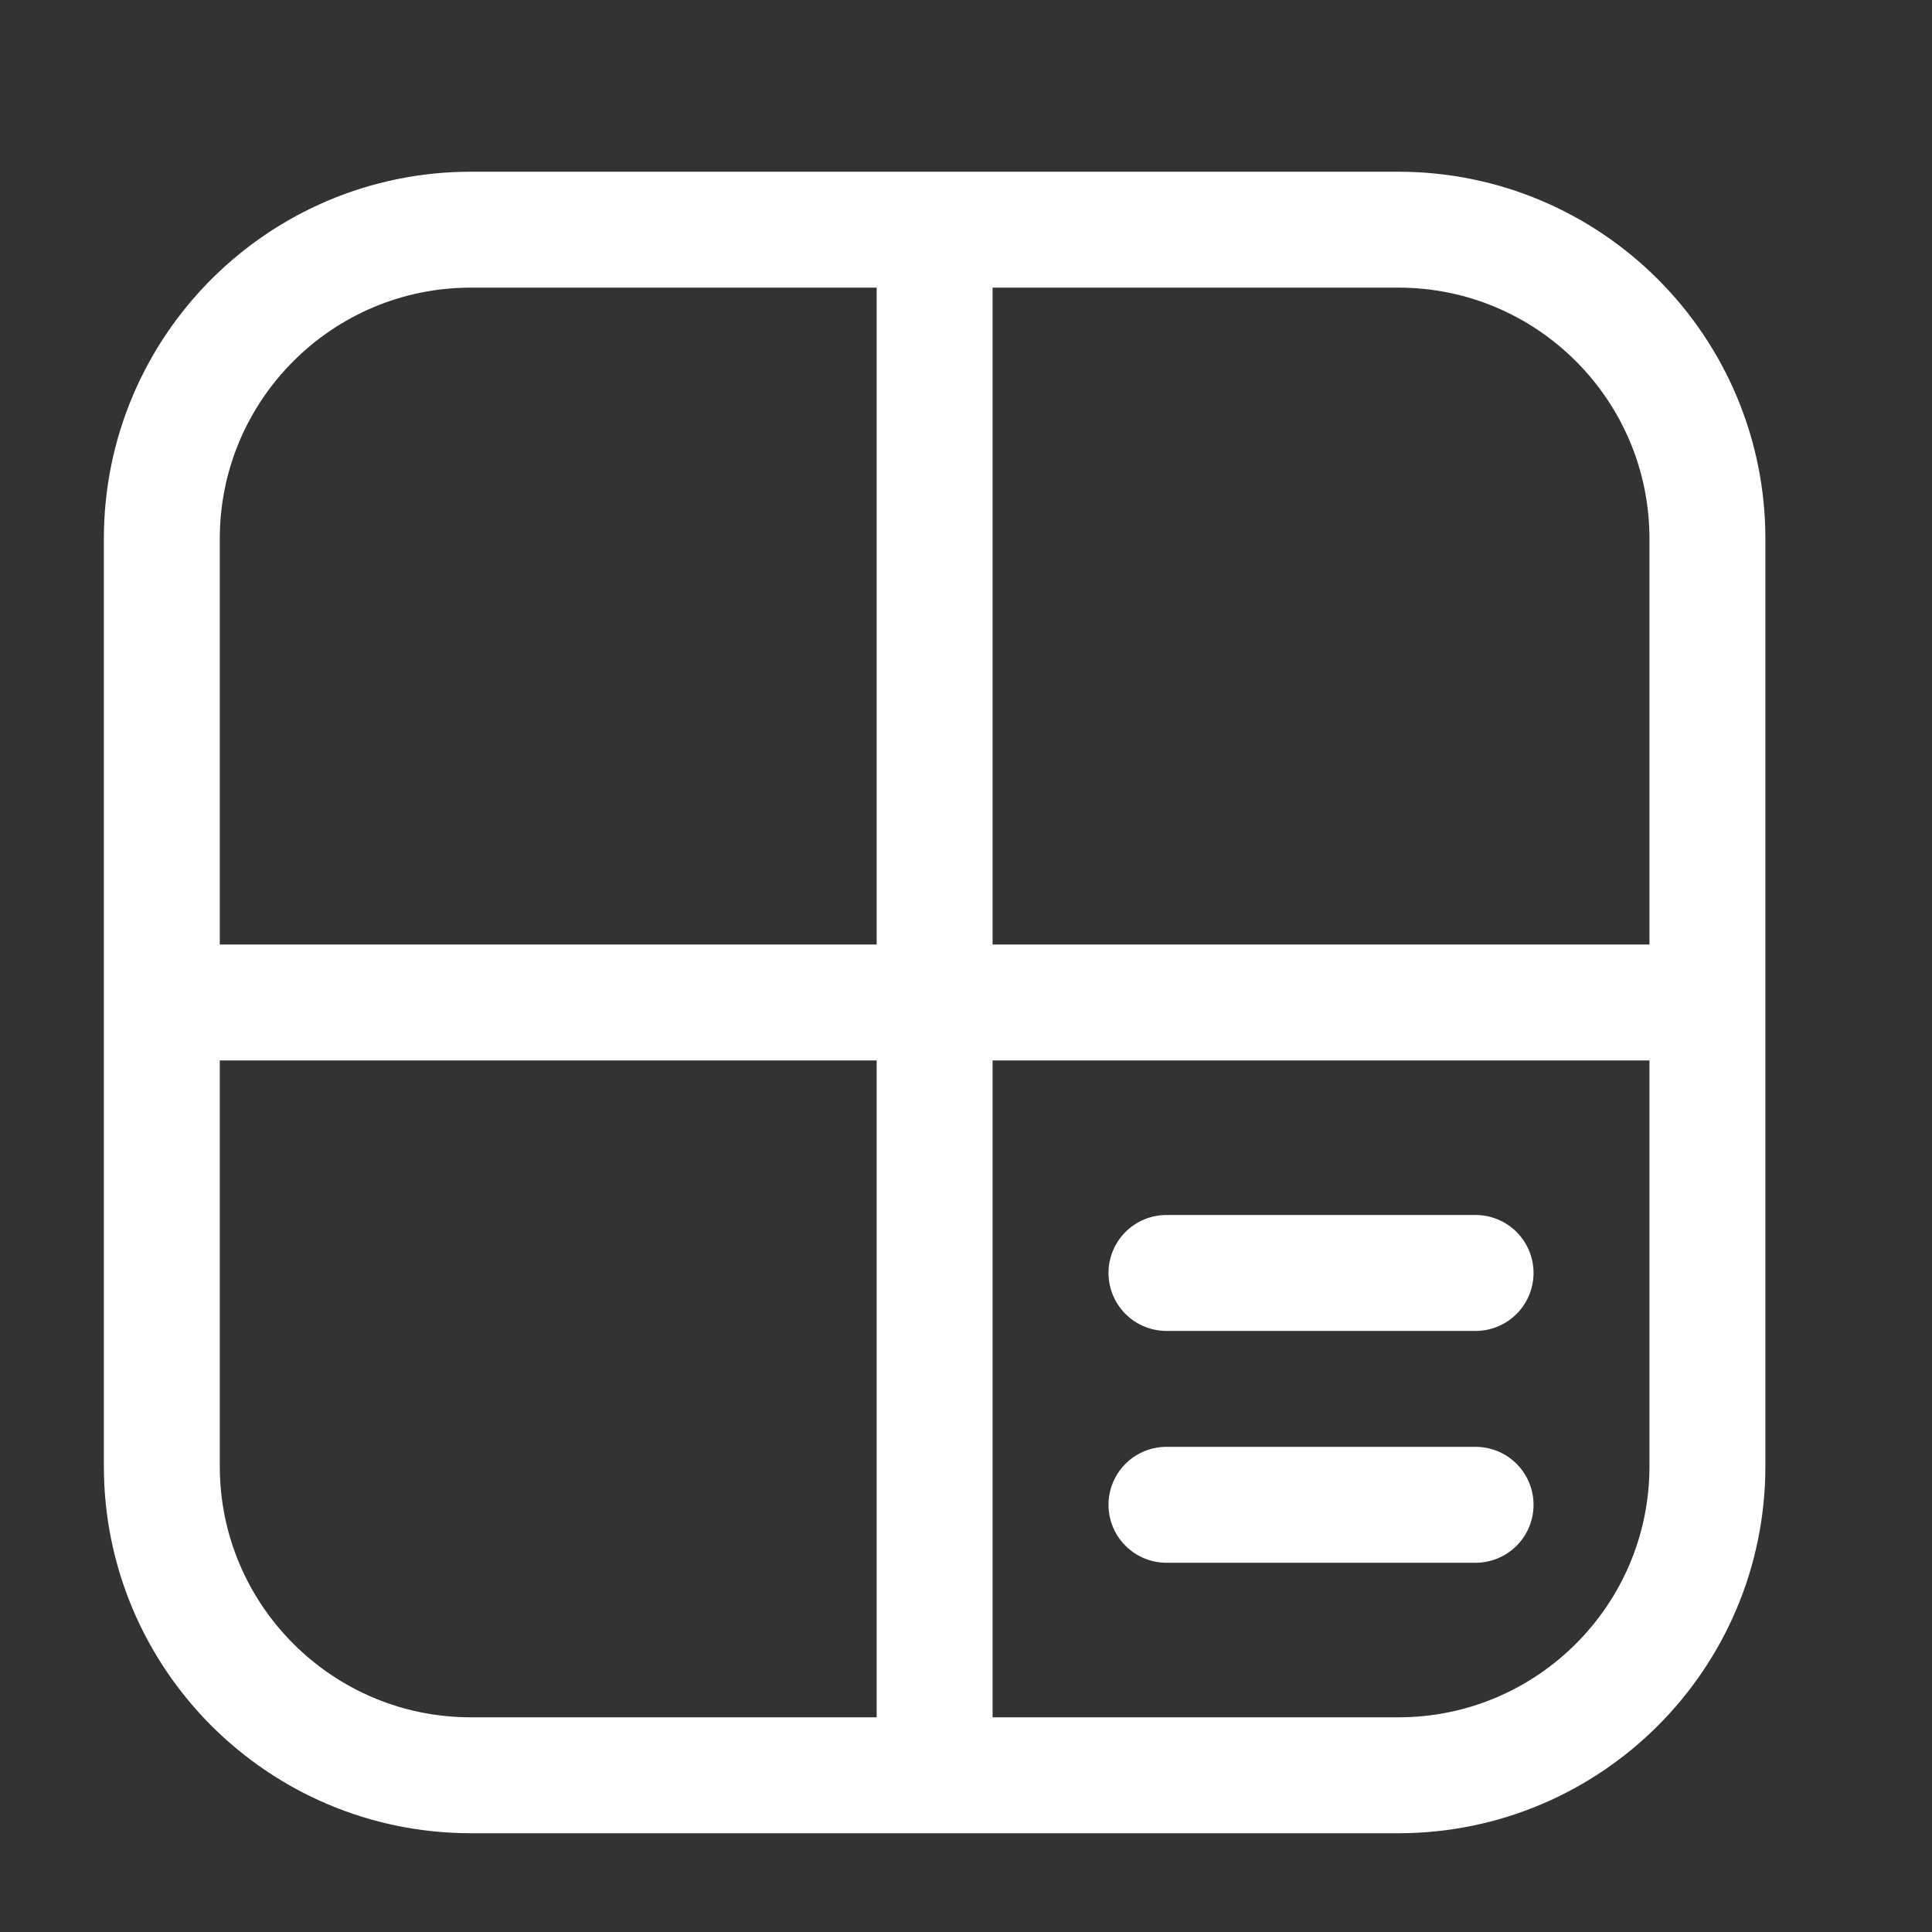 <svg width="25" height="25" viewBox="0 0 25 25" fill="none" xmlns="http://www.w3.org/2000/svg">
<rect x="0" y="0" width="25" height="25" fill="#333333" stroke="none"/>
<path d="M12.094 2.972V22.972M22.094 12.972L2.094 12.972M19.094 16.472H15.094M19.094 19.472H15.094M6.094 22.972H18.094C20.303 22.972 22.094 21.181 22.094 18.972V6.972C22.094 4.763 20.303 2.972 18.094 2.972H6.094C3.885 2.972 2.094 4.763 2.094 6.972V18.972C2.094 21.181 3.885 22.972 6.094 22.972Z" stroke="white" stroke-width="1.5" stroke-linecap="round"/>
</svg>
